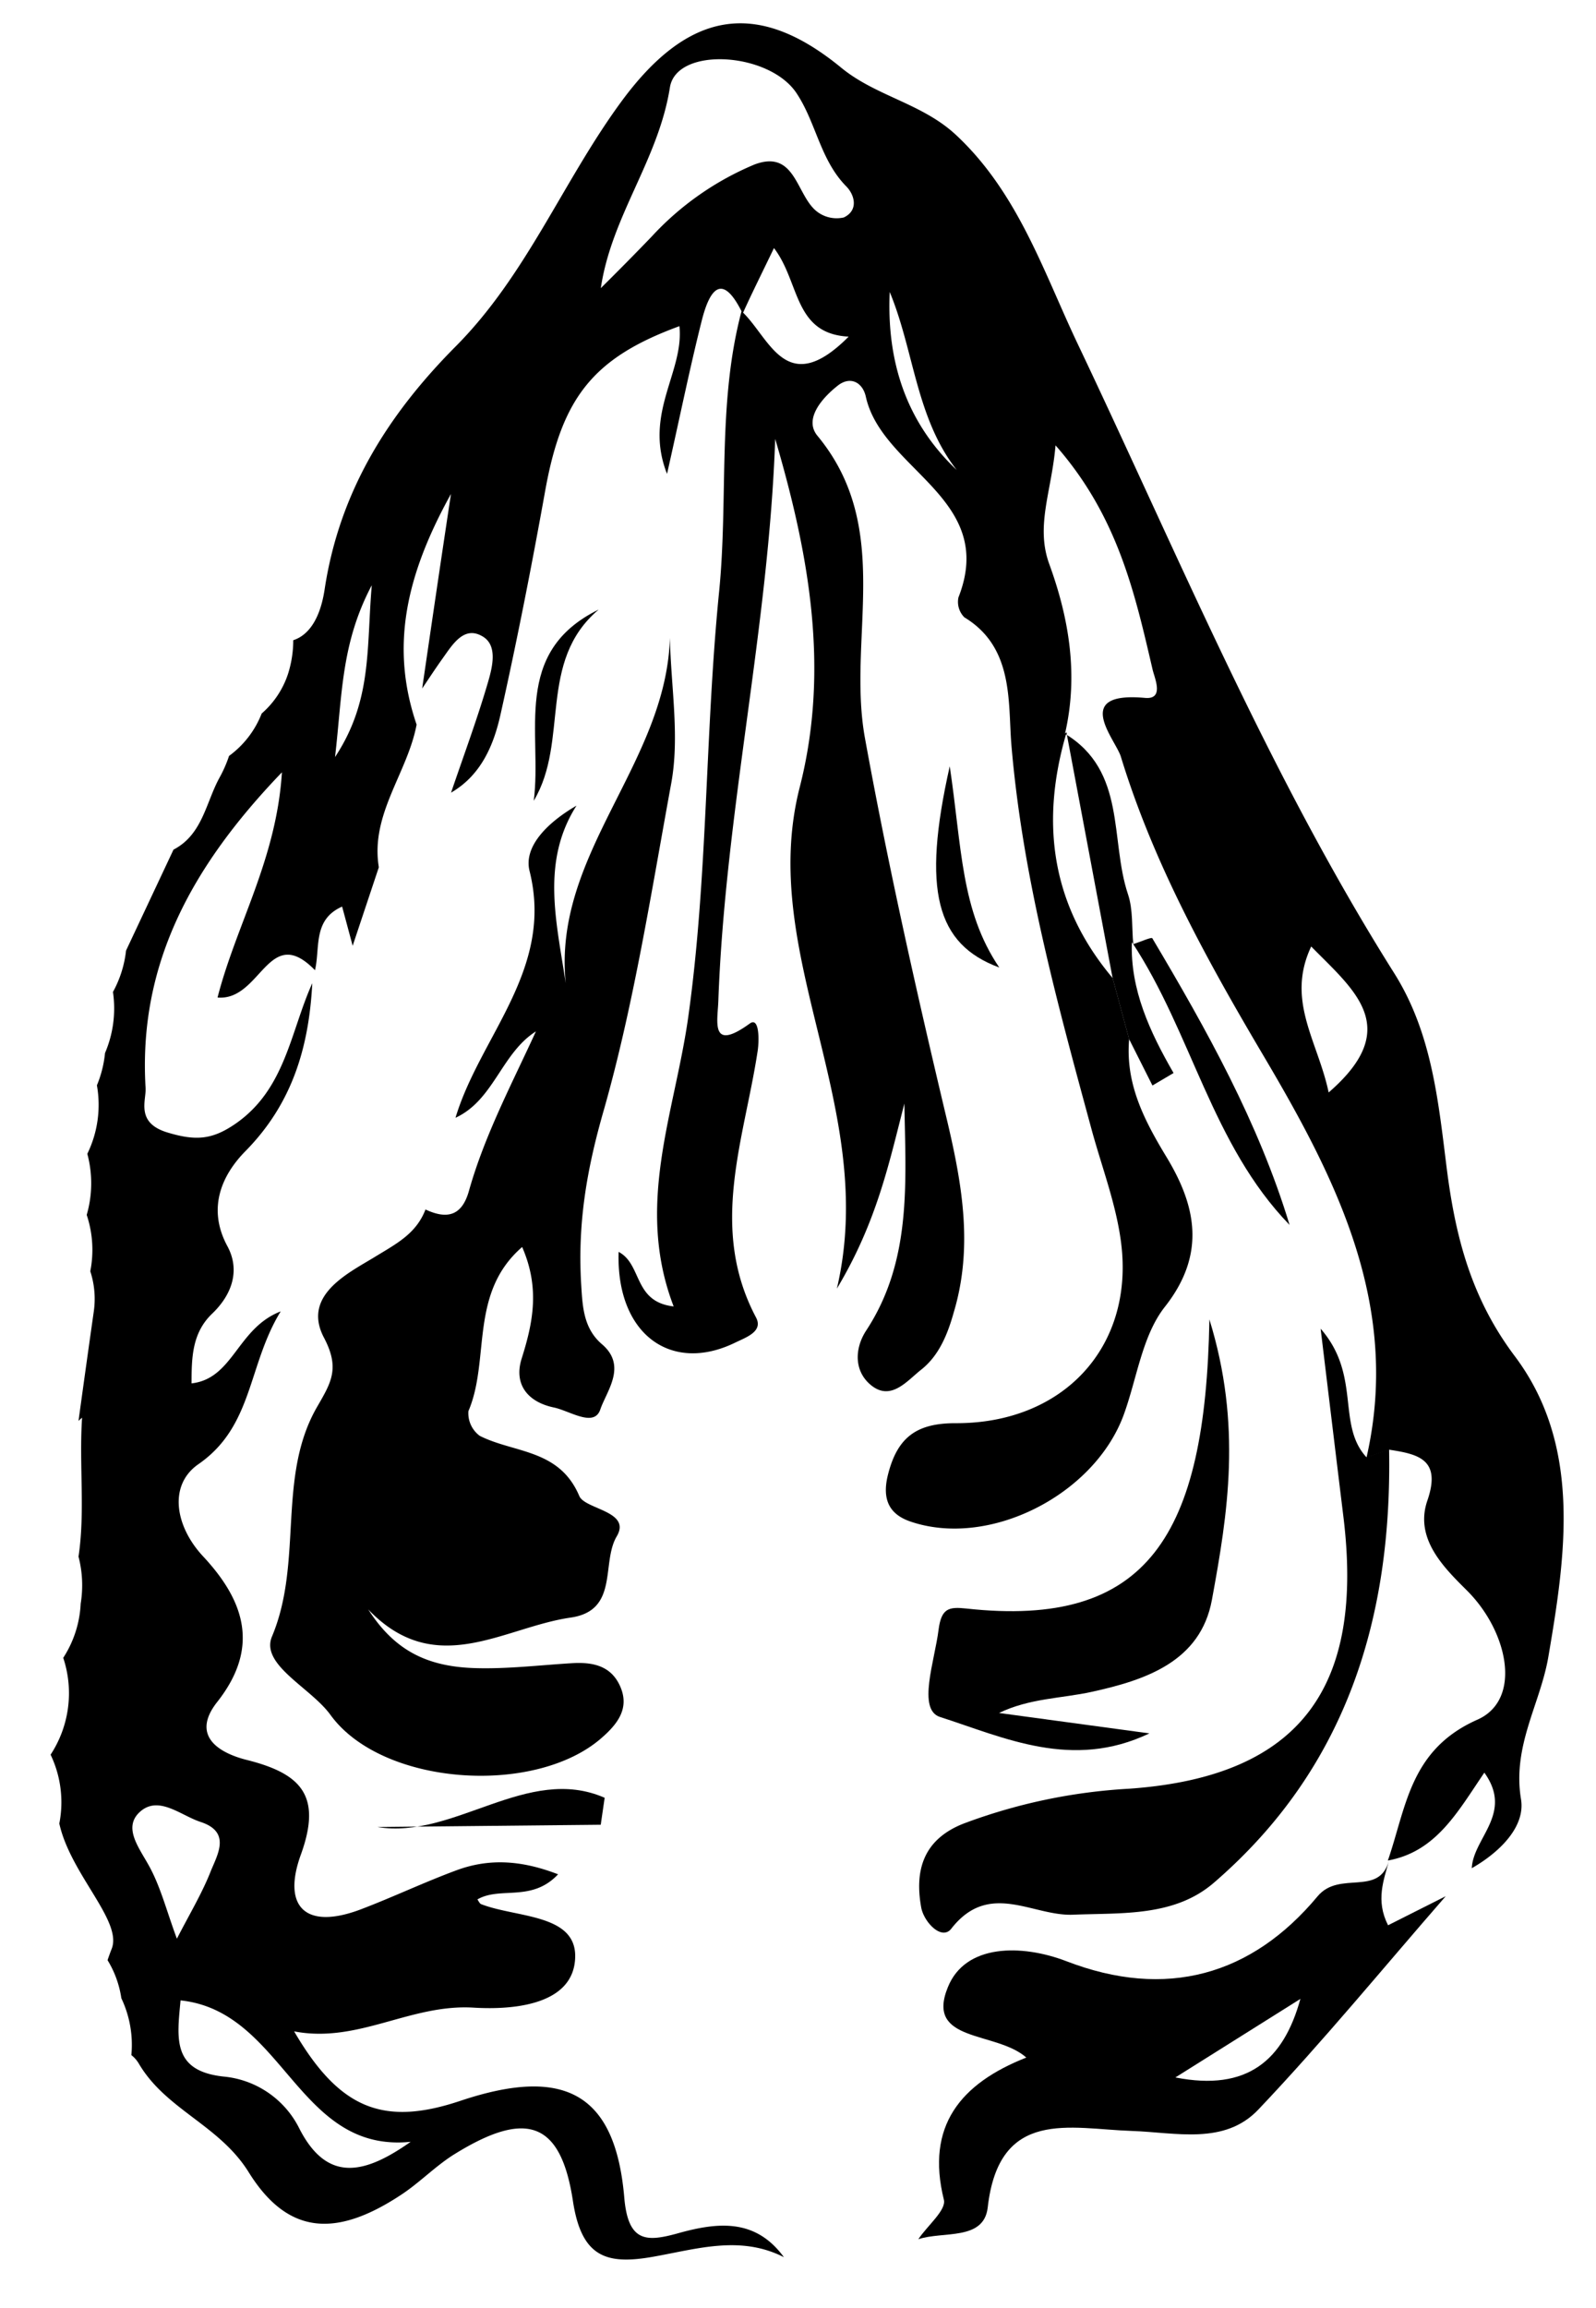<svg id="Ebene_1" data-name="Ebene 1" xmlns="http://www.w3.org/2000/svg" viewBox="0 0 182.97 264.48"><path d="M173.66,155.42c-4.95-6.58-6.75-13.51-7.75-21.11-1-7.87-1.68-15.81-6.08-22.79-14.41-22.87-24.71-47.78-36.27-72.09-3.89-8.18-6.83-17.34-14-24-3.89-3.6-9.14-4.4-13.12-7.67-9.74-8-17.61-6.47-25.22,3.9-6.69,9.11-10.84,19.87-19,28.06-7.66,7.72-13.28,16.5-15,27.8-.5,3.35-1.81,5.27-3.6,5.85a12.78,12.78,0,0,1-.61,3.89A10.26,10.26,0,0,1,30,81.77a10.93,10.93,0,0,1-3.74,4.86,14.69,14.69,0,0,1-1.06,2.43c-1.59,2.84-1.95,6.57-5.31,8.31l-5.44,11.57a12.71,12.71,0,0,1-1.5,4.74,13,13,0,0,1-.91,7,12.89,12.89,0,0,1-.93,3.7,12.79,12.79,0,0,1-1.1,7.85,13,13,0,0,1-.07,7,12.65,12.65,0,0,1,.41,6.46,10.19,10.19,0,0,1,.39,4.69Q9.85,156.64,9,162.84a4.89,4.89,0,0,1,.41-.37c-.36,5.37.37,10.76-.41,15.92a13.05,13.05,0,0,1,.25,5.39,12.48,12.48,0,0,1-2,6.21,12.85,12.85,0,0,1-1.45,11.1,12.64,12.64,0,0,1,1,7.89c1.28,5.82,7.28,11.18,6,14.37-.16.4-.32.85-.47,1.29A11.54,11.54,0,0,1,13.91,229a12.46,12.46,0,0,1,1.15,6.52,3.47,3.47,0,0,1,.87,1c3.12,5.28,9.21,7,12.58,12.42,4.57,7.35,10.19,7.41,17.52,2.56,2.13-1.41,3.94-3.31,6.11-4.65,8.21-5.07,12.18-3.76,13.56,5.51,1,6.35,3.86,7.21,9.17,6.27,5-.88,10-2.5,15,.05-3.3-4.52-7.69-4-12.29-2.7-3.43.93-5.54,1-6-4-1-12.05-6.8-15.21-18.71-11.25-8.89,3-13.94,1-19.15-7.93,7.33,1.41,13.31-3.16,20.57-2.72,3.6.22,11.49.07,11.65-5.77.14-5-6.78-4.52-10.78-6.09-.19-.08-.29-.36-.43-.54,2.63-1.53,6.2.36,9.25-2.88-4.22-1.63-7.92-1.84-11.65-.46s-7.31,3.09-11,4.49c-6.37,2.4-9-.37-6.83-6.31,2.44-6.76,0-9.27-6.22-10.83-2.65-.66-6.65-2.5-3.37-6.65,4.89-6.21,3.15-11.56-1.63-16.68-3.2-3.43-4-8.14-.55-10.55,6.32-4.36,5.65-11.34,9.45-17.52-5,1.93-5.41,7.7-10.22,8.25,0-3,.07-5.8,2.37-8s3.22-5,1.73-7.74c-2.35-4.37-.6-8.17,2.1-10.9,5.38-5.47,7.26-11.95,7.64-19.22-2.51,5.56-3.07,12.09-8.74,16.06-2.66,1.85-4.54,2.05-7.85,1.05-3.7-1.11-2.43-3.68-2.52-5.1-.84-14,5.1-25.23,15.63-36.18-.63,10-5.24,17.46-7.38,25.81,5,.42,5.82-8.63,11.17-3.13.61-2.58-.27-5.8,3.11-7.29.38,1.39.72,2.67,1.21,4.49l3-9c-1-6.08,3.29-10.79,4.33-16.35-3-8.79-1.32-16.94,3.94-26.43C50.4,65.21,49.4,72.05,48.4,78.9c.77-1.14,1.52-2.29,2.32-3.41,1.12-1.56,2.41-3.76,4.49-2.62,1.92,1,1.24,3.59.71,5.4-1.24,4.23-2.79,8.39-4.21,12.57,3.44-2,4.89-5.43,5.68-9,1.9-8.5,3.58-17.06,5.12-25.64C64.43,45.57,68,41,77.89,37.38c.55,5.28-4.14,10-1.42,16.93,1.52-6.73,2.63-12.22,4-17.64.84-3.28,2.22-5.59,4.54-1l0,0c-2.8,10.54-1.5,21.44-2.57,32.15C80.82,84,81.16,100.47,78.9,116.57c-1.55,11-6.13,21.54-1.67,33.15-4.65-.53-3.58-4.82-6.31-6.25-.3,9.41,6,14,13.38,10.39,1.21-.59,3.23-1.26,2.37-2.88-5.44-10.27-1.35-20.38.19-30.54.18-1.18.21-3.93-.89-3.15-4.55,3.3-3.71-.19-3.62-2.54.77-21.62,5.77-42.8,6.52-64.45,3.87,13.16,6.28,26.36,2.81,39.93-4.91,19.21,9.13,36.68,4.26,57.45,4.59-7.65,6-14.46,7.74-21.21.15,9,.88,18-4.37,26-1.35,2.06-1.4,4.62.47,6.21,2.34,2,4.22-.46,5.85-1.73,2-1.59,3-4,3.71-6.55,2.21-7.38,1-14.49-.72-21.81-3.48-14.6-6.78-29.27-9.46-44-2.08-11.47,3.36-24-5.44-34.64-1.6-1.92.53-4.35,2.34-5.77,1.44-1.12,2.84-.35,3.2,1.28,1.87,8.44,15.09,11.64,10.62,23a2.5,2.5,0,0,0,.68,2.29c5.64,3.41,5,9.6,5.38,14.5,1.26,15.12,5.23,29.57,9.17,44.07,1.18,4.37,2.86,8.68,3.42,13.14,1.5,11.9-6.63,20.7-19,20.64-4.45,0-6.65,1.61-7.73,5.9-.73,2.91.21,4.56,2.57,5.37,9,3.08,21-3,24.42-12.13,1.55-4.2,2.13-9.14,4.75-12.47,4.81-6.1,3.53-11.67.18-17.19-2.58-4.26-4.71-8.4-4.27-13.49l-1.89-7c-7.06-8.38-8.32-17.86-5.29-28.14l-.18.15c1.55-6.68.5-13.15-1.8-19.46-1.59-4.38.26-8.27.72-13.6,7.17,8.16,9.1,17,11.14,25.75.25,1,1.33,3.4-.89,3.19-8.46-.77-3.37,4.75-2.76,6.74,3.74,12.22,9.88,23.33,16.38,34.32,8.33,14.09,15.75,28.65,11.78,46l2.6-.9c3.35.51,6,1.11,4.38,5.82-1.51,4.38,1.91,7.7,4.54,10.32,4.72,4.7,6.36,12.51,1.19,14.8-7.74,3.43-8.14,10-10.26,16.14,5.54-1,8-5.58,11.06-10.07,3.36,4.68-1.28,7.47-1.44,10.95,3.14-1.79,6.18-4.73,5.64-7.92-1-6.11,2.2-10.88,3.13-16.26C179.5,178.21,181.37,165.68,173.66,155.42Zm-126.53,90c-5.22,3.69-9.56,4.84-12.79-1.44a10.81,10.81,0,0,0-8.7-6c-5.92-.64-5.35-4.35-4.94-8.73C32.59,230.5,34.11,246.82,47.13,245.45ZM16,207.68c2.15-2,4.7.37,7,1.12,3.45,1.13,2,3.62,1.19,5.57-1,2.57-2.47,5-3.91,7.81-1.19-3.2-1.88-6-3.23-8.41C15.91,211.71,14.11,209.45,16,207.68ZM38.41,86.76c.84-7.2.68-13,4.21-19.69C42,74.38,42.68,80.29,38.41,86.76Zm48-67.87a33.62,33.62,0,0,0-11.68,8.2c-1.92,2-3.9,4-5.85,5.93,1.23-8.3,6.6-14.67,7.92-23,.74-4.69,11.27-4.09,14.47.59C93.56,14,94,18.28,97,21.34c1,1,1.44,2.77-.26,3.58a3.69,3.69,0,0,1-3.1-.69C91.25,22.36,91.22,17,86.4,18.89ZM85.19,35.83c1-2.21,2.11-4.43,3.54-7.4,3,3.91,2.23,9.82,8.56,10.15C90.2,45.71,88.31,38.89,85.19,35.83ZM102,33.46c2.8,6.75,3,14.42,7.68,20.4C103.89,48.39,101.64,41.43,102,33.46Zm50.32,91.73c-1.25-5.91-4.92-10.52-2-16.72C155.27,113.51,160.88,117.78,152.33,125.19Z"/><path d="M105.28,256.62c1-1.52,3.22-3.33,2.93-4.52-2.1-8.45,1.89-13.32,9.45-16.3-3.47-3.07-11.6-1.67-9-8.05,2-5,8.47-4.95,13.57-3,11.47,4.43,21.27,1.64,28.83-7.44,2.52-3,7.06.13,8.19-4.13-.61,2.3-1.57,4.59-.12,7.46l6.61-3.33c-7.13,8.18-14,16.57-21.47,24.44-3.89,4.11-9.46,2.63-14.53,2.46-7.07-.23-15.22-2.69-16.51,8.81C112.76,256.83,108.08,255.67,105.28,256.62Zm43.8-27.54-14.33,9C143,239.7,147.14,236.12,149.08,229.08Z"/><path d="M52.22,128.1c2.82-9.39,11.32-17,8.49-28.28-.72-2.88,2.19-5.64,5.38-7.49C62,98.76,63.8,105.65,64.86,112.7,63.33,97.84,76.38,87.56,76.8,73.08c.11,5.58,1.14,11.32.15,16.7-2.3,12.55-4.31,25.43-7.72,37.41-2,6.94-3,13-2.61,19.87.16,2.56.22,5.14,2.4,7,2.91,2.49.51,5.37-.2,7.47s-3.5.15-5.33-.23c-3-.63-4.61-2.66-3.69-5.59,1.3-4.12,2.12-8.08.06-12.8-6.12,5.31-3.64,12.91-6.16,18.81A3.22,3.22,0,0,0,55,164.55c3.95,2,9.11,1.48,11.41,6.89.65,1.55,6,1.73,4.3,4.62-1.82,3.05.29,8.52-5.3,9.32-7.73,1.12-15.46,7.13-23.2-.94,3,4.67,6.69,6.57,12.29,6.73,3.67.11,7.36-.34,11-.56,2.43-.16,4.61.26,5.65,2.77s-.46,4.3-2.25,5.85c-7.65,6.61-25.08,5.44-31-2.68-2.26-3.14-8.08-5.75-6.72-9,3.61-8.6.53-18.29,5.18-26.33,1.61-2.79,2.63-4.41.78-7.92-2.53-4.82,2.72-7.36,5.76-9.21,2.51-1.54,4.8-2.67,5.88-5.48,2.52,1.18,4.21.71,5-2.2,1.8-6.35,4.89-12.17,7.66-18.21C57.47,120.72,56.62,126.07,52.22,128.1Z"/><path d="M156.65,167l2.6-.9c.35,19.36-4.9,36.53-20,49.59-4.55,4-10.6,3.51-16.25,3.74-4.64.18-9.61-3.95-13.94,1.6-1.09,1.4-3.14-.74-3.45-2.43-.78-4.31.28-7.81,4.85-9.61a63.94,63.94,0,0,1,19-4c20-1.41,26.9-12,24.55-31.18-.81-6.63-1.61-13.25-2.61-21.54C156.08,157.63,153.21,163.26,156.65,167Z"/><path d="M138.65,151.21c3.75,12.13,2.11,22.22.29,32.12-1.3,7.11-7.63,9.21-13.78,10.56-3.46.76-7.09.72-10.63,2.42l17.24,2.34c-8.87,4.24-16.67.47-24-1.88-2.64-.84-.61-6.44-.17-10,.32-2.48,1.19-2.64,3.17-2.43C131.59,186.63,138.2,176,138.65,151.21Z"/><path d="M129.44,119.08l-1.89-7Q124.91,98,122.26,83.93l-.18.15c7.1,4.28,5.14,12.17,7.24,18.42.59,1.77.42,3.79.6,5.7l-.16-.23c-.19,5.43,2.05,10.27,4.78,15l-2.42,1.43Q130.78,121.74,129.44,119.08Z"/><path d="M129.92,108.2c.76-.24,2.09-.83,2.18-.68,6.23,10.49,12.18,21.12,15.74,32.86-8.94-9.23-11.2-22-18.06-32.39C129.76,108,129.92,108.2,129.92,108.2Z"/><path d="M108.88,87.82c1.4,9.3,1.25,16.52,5.68,23.06C107.34,108.21,105.67,102.07,108.88,87.82Z"/><path d="M68.87,209.12l-25.61.26c8.78,1.46,17.22-7.23,26.06-3.35Z"/><path d="M61.19,91.77c1-7.73-2.58-17,7.44-21.91C61.57,75.83,65.3,84.91,61.19,91.77Z"/></svg>